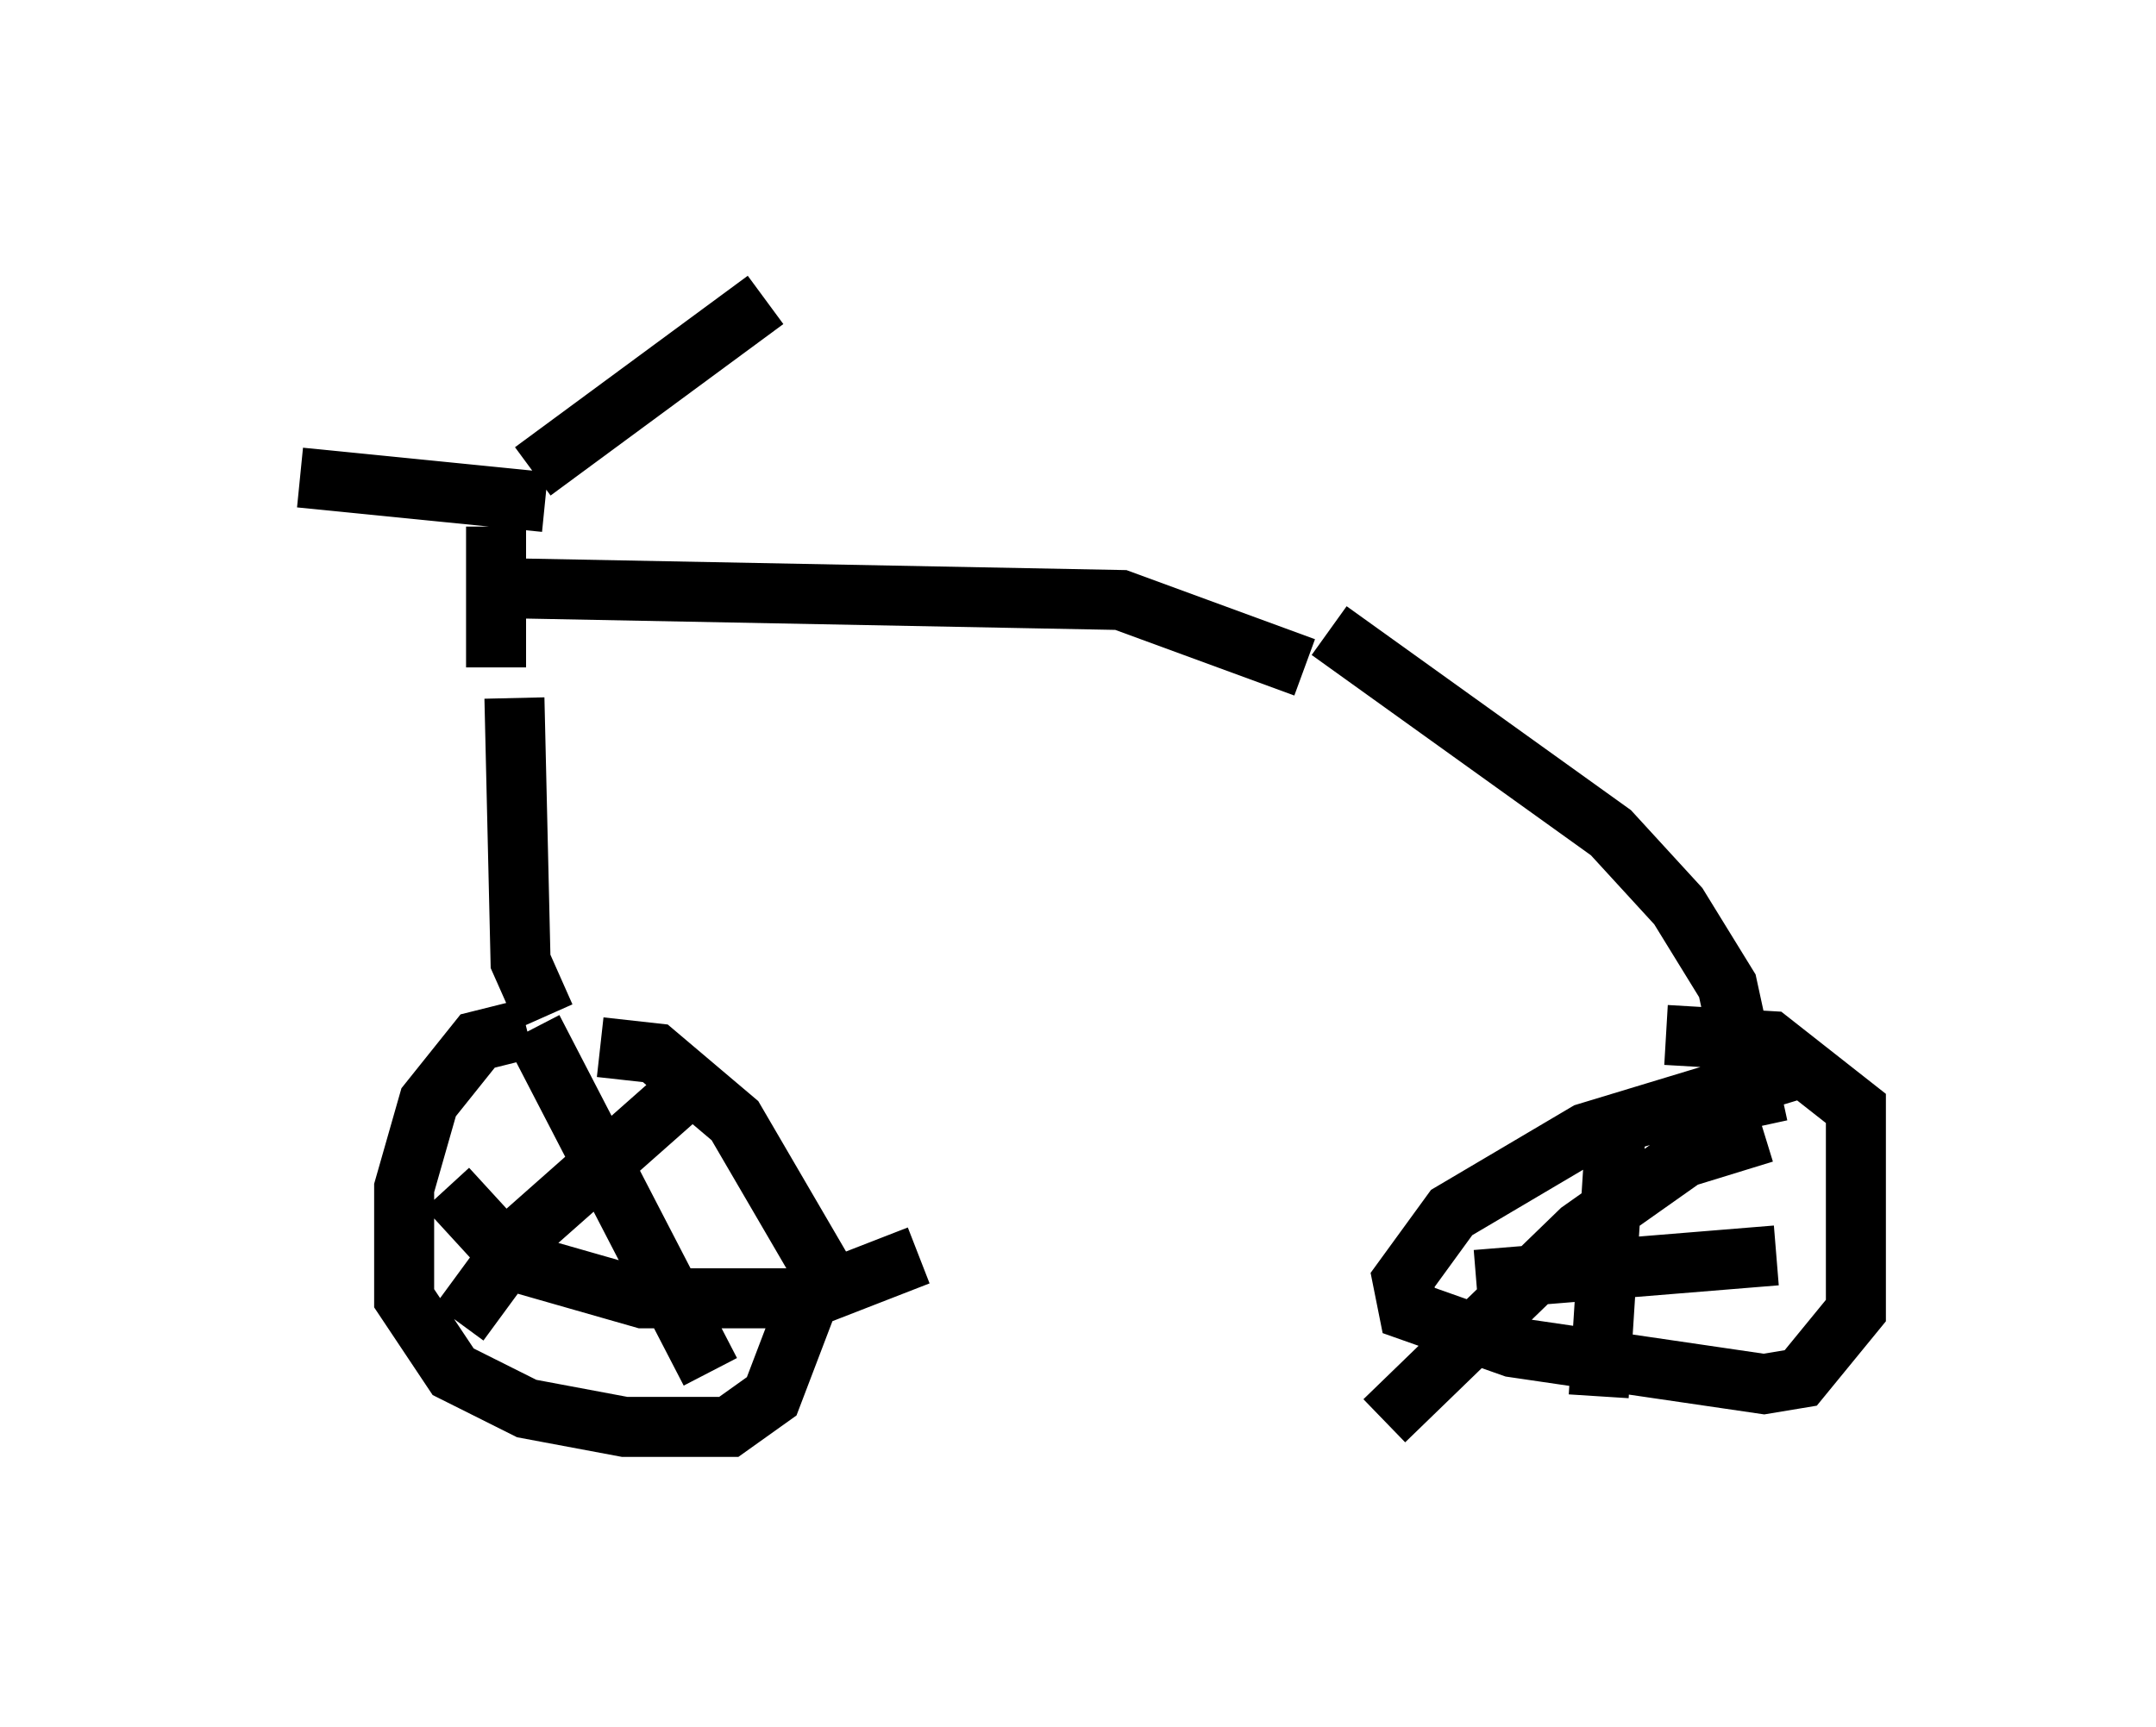 <?xml version="1.0" encoding="utf-8" ?>
<svg baseProfile="full" height="28.784" version="1.1" width="35.929" xmlns="http://www.w3.org/2000/svg" xmlns:ev="http://www.w3.org/2001/xml-events" xmlns:xlink="http://www.w3.org/1999/xlink"><defs /><rect fill="white" height="28.784" width="35.929" x="0" y="0" /><path d="M9.492, 17.454 m-0.715, -0.306 l-0.817, 0.204 -0.817, 1.021 l-0.408, 1.429 0.0, 1.838 l0.817, 1.225 1.225, 0.613 l1.633, 0.306 1.735, 0.0 l0.715, -0.51 0.817, -2.144 l-1.429, -2.45 -1.327, -1.123 l-0.919, -0.102 m19.804, 0.408 l-3.369, 1.021 -2.246, 1.327 l-0.817, 1.123 0.102, 0.51 l1.735, 0.613 4.185, 0.613 l0.613, -0.102 0.919, -1.123 l0.0, -3.369 -1.429, -1.123 l-1.735, -0.102 m-18.886, -0.102 l2.96, 5.717 m-0.408, -4.696 l-2.654, 2.348 -1.123, 1.531 m-0.204, -2.246 l1.123, 1.225 2.144, 0.613 l2.756, 0.0 1.838, -0.715 m11.638, -2.45 l-0.306, 4.798 m-2.042, -1.94 l5.002, -0.408 m-0.204, -2.042 l-1.327, 0.408 -1.735, 1.225 l-3.267, 3.165 m-13.986, -6.738 l-0.408, -0.919 -0.102, -4.39 m-0.306, -2.858 l0.0, 2.348 m-3.267, -3.165 l4.083, 0.408 m3.675, -3.369 l-3.879, 2.858 m-0.817, 1.94 l10.617, 0.204 3.063, 1.123 m0.408, -0.613 l4.696, 3.369 1.123, 1.225 l0.817, 1.327 0.51, 2.348 " fill="none" stroke="black" stroke-width="1" /></svg>